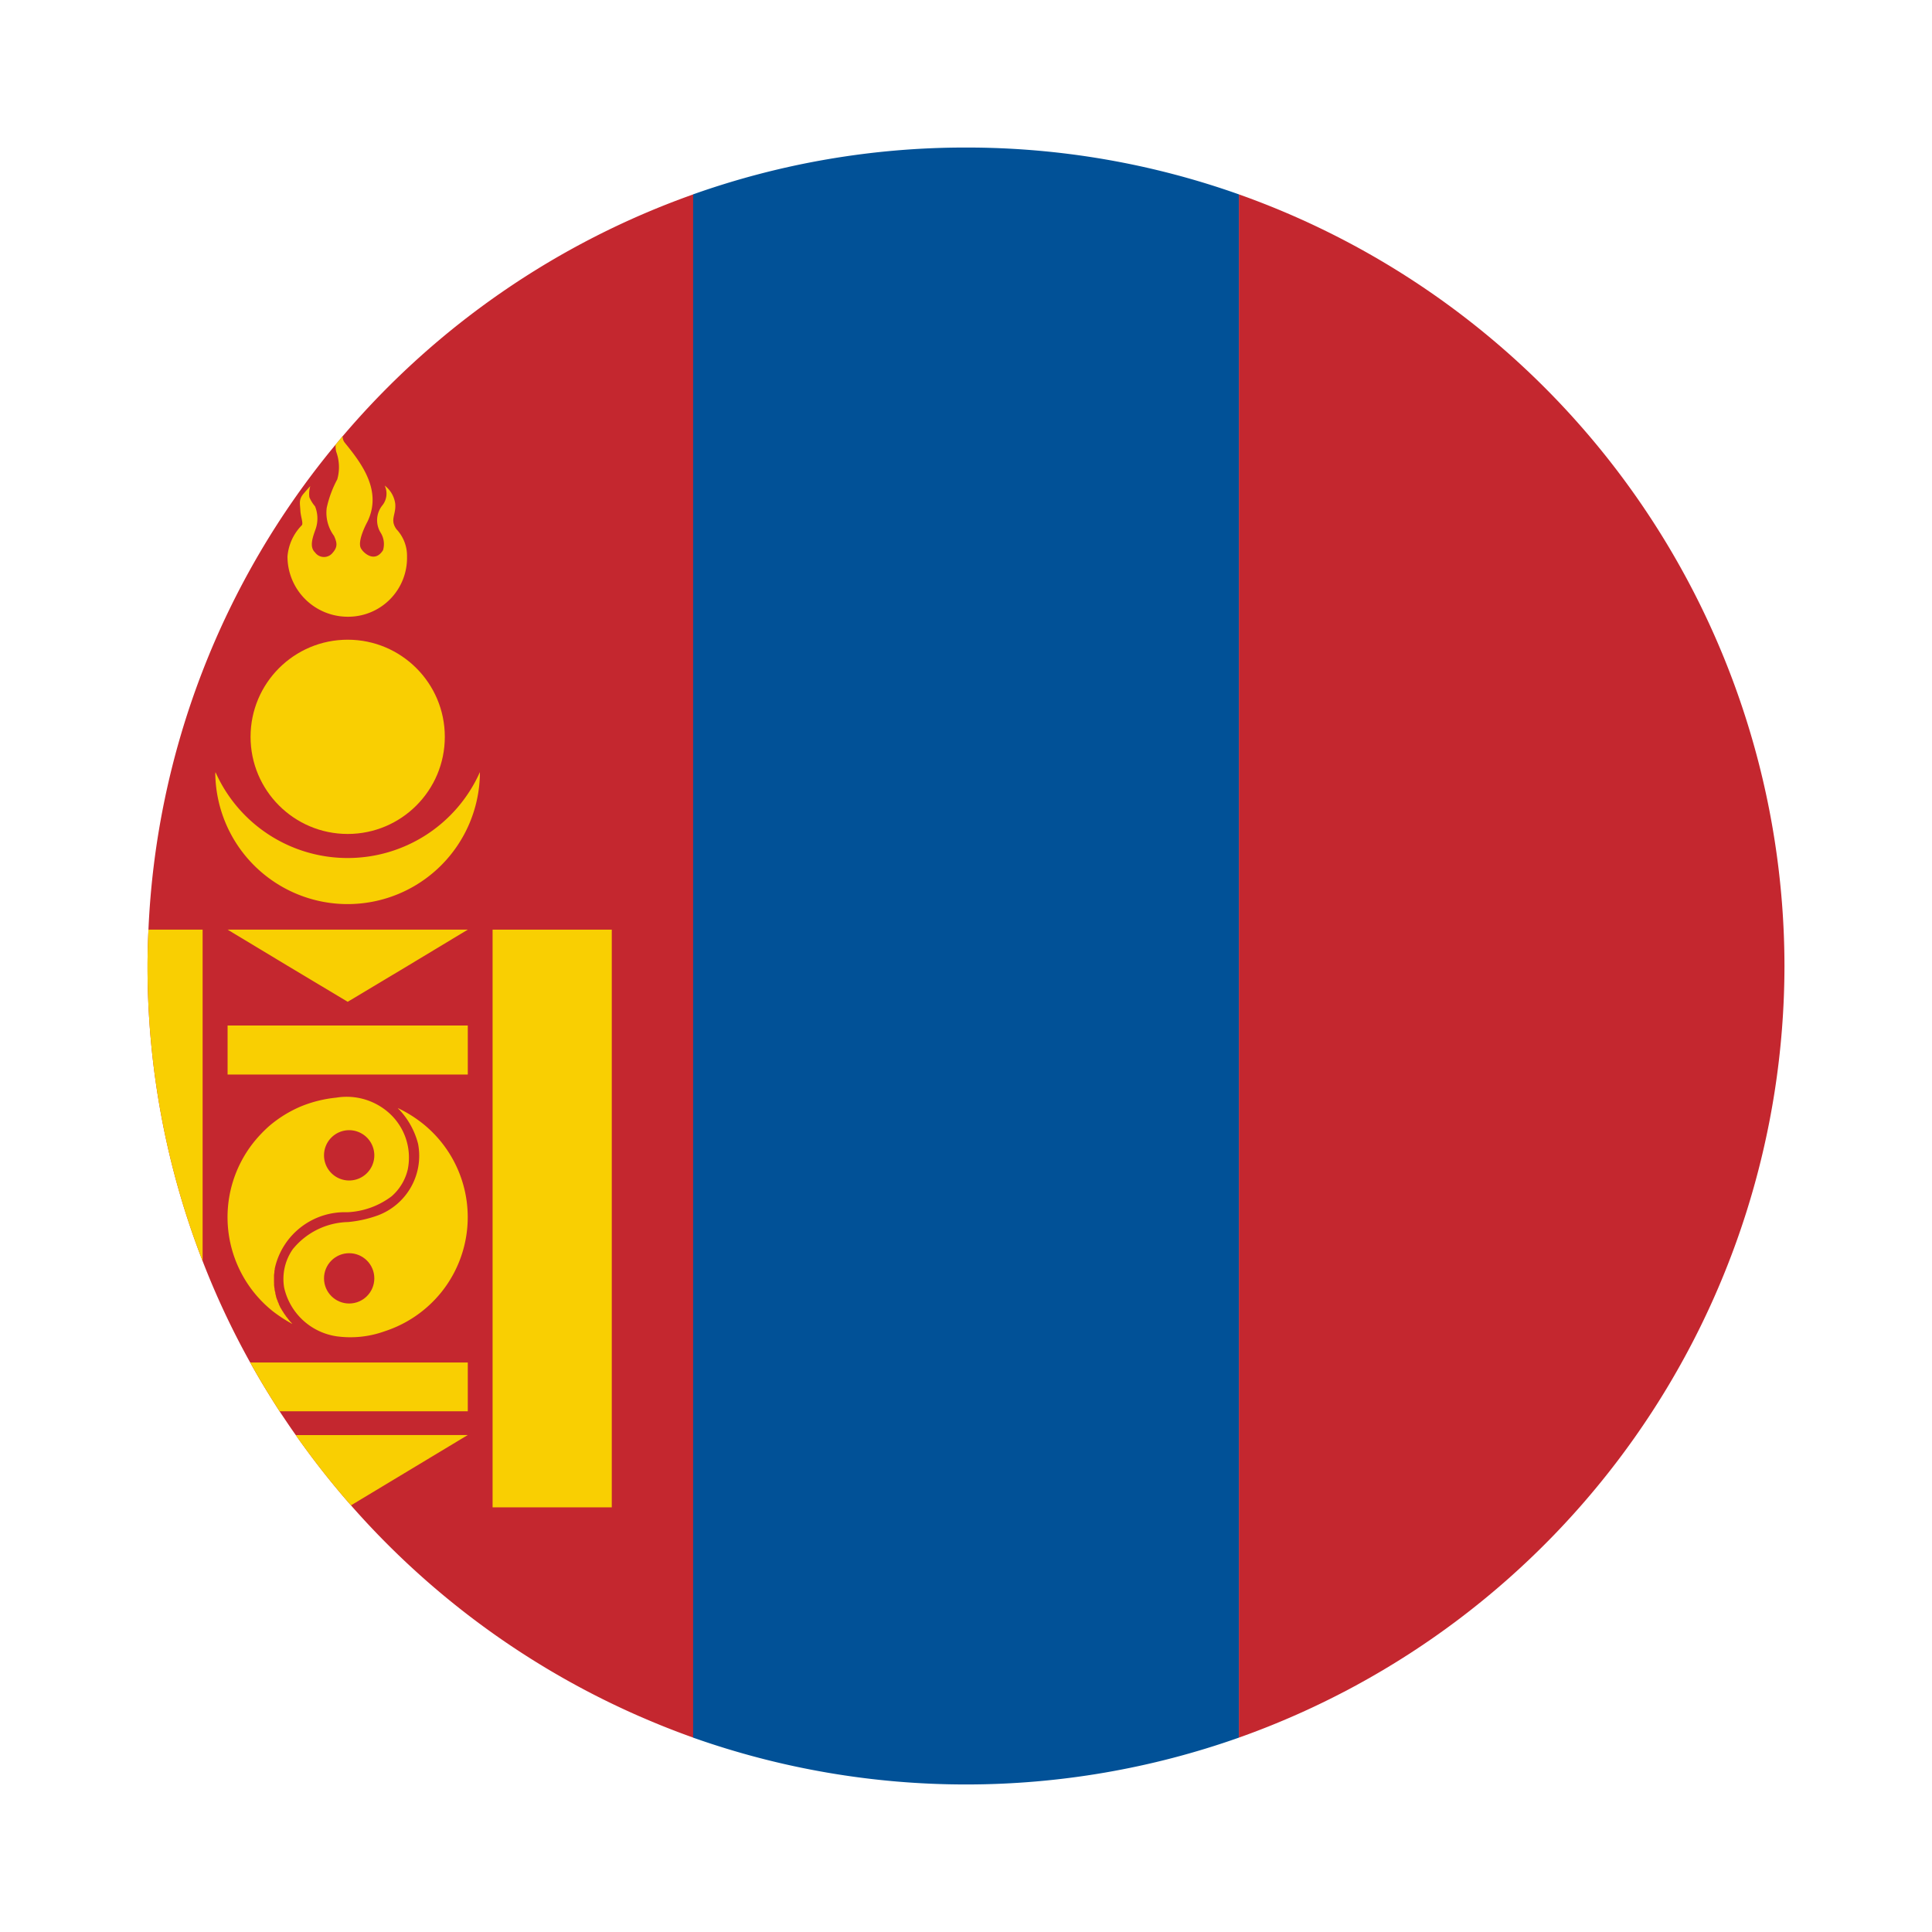 <svg xmlns="http://www.w3.org/2000/svg" viewBox="0 0 55 55"><path d="M19.737,5.533V49.467A23.415,23.415,0,0,1,8.419,40.852c-.157-.22-.309-.45-.46-.675-.293-.455-.575-.915-.837-1.39A22.874,22.874,0,0,1,5.768,35.9,23.14,23.14,0,0,1,4.2,27.5c0-.345.011-.69.026-1.035A23.186,23.186,0,0,1,9.558,12.653c.068-.078.131-.157.2-.24l.006-.005A23.312,23.312,0,0,1,19.737,5.533Z" style="fill:#c4272f"/><path d="M50.8,27.5A23.337,23.337,0,0,0,35.268,5.533V49.467A23.337,23.337,0,0,0,50.8,27.5Z" style="fill:#c4272f"/><path d="M27.5,4.2a23.164,23.164,0,0,0-7.768,1.333V49.467a23.3,23.3,0,0,0,15.536,0V5.533A23.164,23.164,0,0,0,27.5,4.2Z" style="fill:#015197"/><path d="M5.768,26.465V35.9A23.14,23.14,0,0,1,4.2,27.5c0-.345.011-.69.026-1.035Z" style="fill:#f9cf02"/><rect x="14.023" y="26.465" width="3.393" height="16.446" style="fill:#f9cf02"/><path d="M7.222,32.519a3.425,3.425,0,0,0,.544,4.809,4.2,4.2,0,0,0,.553.361c-.005-.005-.005-.011-.01-.016-.031-.031-.058-.063-.089-.1h0c-.026-.037-.052-.068-.078-.1l-.016-.027a.719.719,0,0,1-.068-.1,0,0,0,0,1,0,0A.807.807,0,0,1,8,37.25c-.006-.006-.011-.016-.016-.021-.016-.037-.031-.068-.047-.1a.018.018,0,0,1,0-.015A.356.356,0,0,1,7.9,37.03c0-.005,0-.016-.01-.021l-.032-.094c0-.005,0-.01,0-.016a.674.674,0,0,1-.021-.083c0-.005,0-.011,0-.021a.478.478,0,0,1-.021-.089v-.021a.432.432,0,0,1-.011-.073c0-.011,0-.016-.005-.021a.479.479,0,0,0,0-.084V36.4c0-.027,0-.058,0-.084v-.021c.005-.021.005-.047.011-.073v0c0-.027,0-.053.01-.079,0-.005,0-.01,0-.021s.011-.047.016-.073A2.039,2.039,0,0,1,9.883,34.51a2.252,2.252,0,0,0,1.265-.454,1.451,1.451,0,0,0,.46-.764,1.706,1.706,0,0,0-.5-1.578,1.81,1.81,0,0,0-1.537-.466A3.582,3.582,0,0,0,8.56,31.5a3.491,3.491,0,0,0-.889.549A3.8,3.8,0,0,0,7.222,32.519Z" style="fill:#f9cf02"/><path d="M12.57,36.779a3.412,3.412,0,0,0-.544-4.8,3.608,3.608,0,0,0-.7-.434s.006.01.006.01l.052.053a2.233,2.233,0,0,1,.517.951A1.811,1.811,0,0,1,10.756,34.6a3.383,3.383,0,0,1-.847.189,2.088,2.088,0,0,0-1.574.773,1.48,1.48,0,0,0-.246,1.093,1.8,1.8,0,0,0,1.48,1.385,2.875,2.875,0,0,0,1.38-.141A3.43,3.43,0,0,0,12.57,36.779Z" style="fill:#f9cf02"/><circle cx="9.94" cy="36.392" r="0.716" style="fill:#c4272f"/><path d="M10.656,32.89a.716.716,0,1,1-.716-.716A.718.718,0,0,1,10.656,32.89Z" style="fill:#c4272f"/><rect x="6.479" y="29.194" width="6.838" height="1.396" style="fill:#f9cf02"/><path d="M13.317,38.787v1.39H7.959c-.293-.455-.575-.915-.837-1.39Z" style="fill:#f9cf02"/><path d="M13.317,40.852l-1.709,1.029-1.616.973a23.348,23.348,0,0,1-1.573-2Z" style="fill:#f9cf02"/><polygon points="9.898 26.465 13.317 26.465 11.608 27.495 9.898 28.519 8.189 27.495 6.479 26.465 9.898 26.465" style="fill:#f9cf02"/><circle cx="9.898" cy="20.976" r="2.765" style="fill:#f9cf02"/><path d="M9.893,17.557a1.715,1.715,0,0,1-1.709-1.715,1.431,1.431,0,0,1,.413-.894c.036-.078-.037-.23-.047-.423s-.048-.3.083-.46c.115-.136.183-.209.2-.225a.761.761,0,0,0-.026.314,1,1,0,0,0,.162.261.921.921,0,0,1,.01.664c-.078.219-.178.491-.01.648a.314.314,0,0,0,.5.011c.151-.173.126-.288.041-.481a1.11,1.11,0,0,1-.209-.8,3.121,3.121,0,0,1,.3-.81,1.269,1.269,0,0,0-.031-.79.793.793,0,0,1-.016-.2c.068-.078.131-.157.2-.24a.283.283,0,0,0,.063.188c.471.58,1.072,1.359.643,2.248,0,0-.329.591-.167.784.042.078.366.413.611.026a.612.612,0,0,0-.073-.507.673.673,0,0,1,.058-.774.533.533,0,0,0,.062-.559.781.781,0,0,1,.3.512c.031.319-.162.455.036.732a1.1,1.1,0,0,1,.3.779A1.675,1.675,0,0,1,9.893,17.557Z" style="fill:#f9cf02"/><path d="M9.9,24.426A4.116,4.116,0,0,1,6.134,21.98c0,.02-.005.036-.005.052a3.767,3.767,0,0,0,7.533,0V21.98A4.12,4.12,0,0,1,9.9,24.426Z" style="fill:#f9cf02"/></svg>